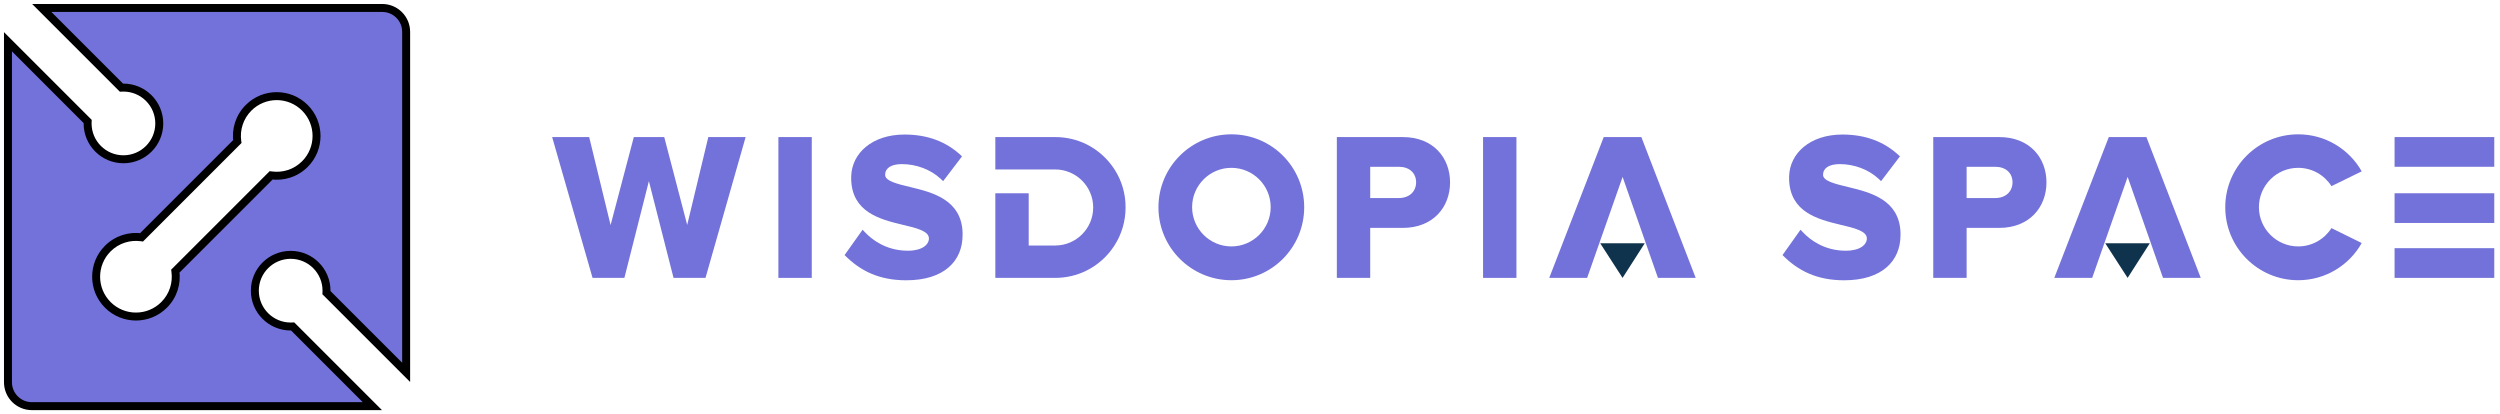 <svg width="326" height="54" viewBox="0 0 326 54" fill="none" xmlns="http://www.w3.org/2000/svg">
<path d="M97.23 17.874L91.997 36.237H87.829L84.615 23.621L81.42 36.237H77.27L72 17.874H76.829L79.621 29.351L82.65 17.874H86.617L89.61 29.332L92.364 17.874H97.23Z" fill="#7272DA"/>
<path d="M101.502 17.874H105.854V36.236H101.502V17.874Z" fill="#7272DA"/>
<path d="M125.521 30.654C125.521 34.015 123.133 36.549 118.175 36.549C114.65 36.549 112.189 35.337 110.133 33.262L112.483 29.956L112.85 30.342C113.695 31.224 115.531 32.693 118.377 32.693C120.287 32.693 121.132 31.885 121.132 31.095C121.132 30.122 119.516 29.736 117.643 29.296C114.723 28.598 111.161 27.661 110.996 23.475V23.309V23.144V22.979C111.088 19.986 113.713 17.544 117.955 17.544C120.875 17.544 123.409 18.425 125.447 20.39L122.986 23.622L122.637 23.291C121.334 22.098 119.497 21.4 117.588 21.4C116.229 21.4 115.421 21.914 115.421 22.795C115.421 23.603 116.945 23.971 118.708 24.393C121.701 25.109 125.355 26.082 125.521 30.305V30.471V30.654Z" fill="#7272DA"/>
<path d="M146.776 27.055C146.776 30.691 144.664 33.831 141.616 35.319C140.404 35.906 139.045 36.236 137.594 36.236H129.791V25.201H134.142V32.013H137.668C140.367 31.976 142.552 29.773 142.552 27.055C142.552 24.319 140.33 22.097 137.594 22.097H129.791V17.874H137.613C139.045 17.874 140.422 18.204 141.634 18.792C144.682 20.298 146.794 23.419 146.776 27.055Z" fill="#7272DA"/>
<path d="M170.067 27.028C170.067 32.279 165.826 36.54 160.574 36.54C155.322 36.54 151.062 32.279 151.062 27.028C151.062 21.776 155.322 17.516 160.574 17.516C165.826 17.516 170.067 21.758 170.067 27.028ZM165.697 27.009C165.697 24.181 163.402 21.886 160.574 21.886C157.746 21.886 155.451 24.181 155.451 27.009C155.451 29.837 157.746 32.133 160.574 32.133C163.402 32.133 165.697 29.837 165.697 27.009Z" fill="#7272DA"/>
<path d="M189.088 23.787C189.088 27 186.884 29.718 182.918 29.718H178.676V36.236H174.324V17.874H182.918C186.903 17.874 189.088 20.573 189.088 23.787ZM184.662 23.787C184.662 22.556 183.781 21.748 182.404 21.748H178.676V25.825H182.404C183.744 25.825 184.644 25.017 184.662 23.787Z" fill="#7272DA"/>
<path d="M193.391 17.874H197.743V36.236H193.391V17.874Z" fill="#7272DA"/>
<path d="M214.03 17.874H209.127L202.021 36.237H206.961L211.588 23.07L213.902 29.681L216.197 36.237H221.118L214.03 17.874Z" fill="#7272DA"/>
<path d="M211.582 36.237L208.666 31.722H214.474L211.582 36.237Z" fill="#10334D"/>
<path d="M247.826 30.654C247.826 34.015 245.438 36.549 240.481 36.549C236.955 36.549 234.494 35.337 232.438 33.262L234.788 29.956L235.155 30.342C236 31.224 237.836 32.693 240.683 32.693C242.592 32.693 243.437 31.885 243.437 31.095C243.437 30.122 241.821 29.736 239.948 29.296C237.029 28.598 233.466 27.661 233.301 23.475V23.309V23.144V22.979C233.393 19.986 236.018 17.544 240.26 17.544C243.18 17.544 245.714 18.425 247.752 20.39L245.292 23.622L244.943 23.291C243.639 22.098 241.803 21.4 239.893 21.4C238.534 21.4 237.726 21.914 237.726 22.795C237.726 23.603 239.25 23.971 241.013 24.393C244.006 25.109 247.66 26.082 247.826 30.305V30.471V30.654Z" fill="#7272DA"/>
<path d="M266.859 23.787C266.859 27 264.656 29.718 260.689 29.718H256.448V36.236H252.096V17.874H260.689C264.674 17.874 266.859 20.573 266.859 23.787ZM262.434 23.787C262.434 22.556 261.552 21.748 260.175 21.748H256.448V25.825H260.175C261.516 25.825 262.416 25.017 262.434 23.787Z" fill="#7272DA"/>
<path d="M279.89 17.874H274.987L267.881 36.237H272.82L277.447 23.07L279.762 29.681L282.056 36.237H286.978L279.89 17.874Z" fill="#7272DA"/>
<path d="M277.442 36.237L274.525 31.722H280.333L277.442 36.237Z" fill="#10334D"/>
<path d="M307.968 31.692C306.352 34.575 303.249 36.54 299.686 36.54C294.434 36.54 290.174 32.279 290.174 27.028C290.174 21.776 294.434 17.516 299.686 17.516C303.249 17.516 306.333 19.462 307.968 22.345L304.02 24.273C303.12 22.841 301.504 21.886 299.686 21.886C296.859 21.886 294.563 24.181 294.563 27.009C294.563 29.837 296.859 32.133 299.686 32.133C301.504 32.133 303.12 31.178 304.02 29.745L307.968 31.692Z" fill="#7272DA"/>
<path d="M312.253 36.236H325.254V32.362H312.253V36.236ZM312.253 29.075H325.254V25.201H312.253V29.075ZM312.253 17.874V21.748H325.254V17.874H312.253Z" fill="#7272DA"/>
<g clip-path="url(#clip0_8_35)">
<path fill-rule="evenodd" clip-rule="evenodd" d="M1.038 49.846V5.444L11.43 15.836C11.425 15.922 11.423 16.009 11.423 16.096C11.423 18.677 13.515 20.769 16.096 20.769C18.677 20.769 20.769 18.677 20.769 16.096C20.769 13.515 18.677 11.423 16.096 11.423C16.009 11.423 15.922 11.425 15.836 11.43L5.444 1.038H49.846C51.567 1.038 52.962 2.433 52.962 4.154V48.556L42.57 38.164C42.575 38.078 42.577 37.991 42.577 37.904C42.577 35.323 40.485 33.231 37.904 33.231C35.323 33.231 33.231 35.323 33.231 37.904C33.231 40.485 35.323 42.577 37.904 42.577C37.991 42.577 38.078 42.575 38.164 42.57L48.556 52.962H4.154C2.433 52.962 1.038 51.567 1.038 49.846ZM22.868 35.351C23.09 36.912 22.6 38.556 21.399 39.757C19.372 41.785 16.084 41.785 14.056 39.757C12.028 37.729 12.028 34.441 14.056 32.414C15.257 31.212 16.901 30.723 18.462 30.945L30.945 18.462C30.723 16.901 31.212 15.257 32.414 14.056C34.441 12.028 37.729 12.028 39.757 14.056C41.785 16.084 41.785 19.372 39.757 21.399C38.556 22.6 36.912 23.09 35.351 22.868L22.868 35.351Z" fill="#7272DA"/>
<path d="M1.038 5.444L1.406 5.077L0.519 4.191V5.444H1.038ZM11.43 15.836L11.949 15.864L11.961 15.633L11.797 15.469L11.43 15.836ZM15.836 11.43L15.469 11.797L15.633 11.961L15.864 11.949L15.836 11.43ZM5.444 1.038V0.519H4.191L5.077 1.406L5.444 1.038ZM52.962 48.556L52.594 48.923L53.481 49.809V48.556H52.962ZM42.57 38.164L42.051 38.136L42.039 38.367L42.203 38.531L42.57 38.164ZM38.164 42.57L38.531 42.203L38.367 42.039L38.136 42.051L38.164 42.57ZM48.556 52.962V53.481H49.809L48.923 52.594L48.556 52.962ZM22.868 35.351L22.501 34.983L22.317 35.167L22.354 35.424L22.868 35.351ZM18.462 30.945L18.389 31.459L18.646 31.495L18.829 31.312L18.462 30.945ZM30.945 18.462L31.312 18.829L31.495 18.646L31.459 18.389L30.945 18.462ZM35.351 22.868L35.424 22.354L35.167 22.317L34.983 22.501L35.351 22.868ZM0.519 5.444V49.846H1.558V5.444H0.519ZM11.797 15.469L1.406 5.077L0.671 5.811L11.063 16.203L11.797 15.469ZM11.942 16.096C11.942 16.018 11.944 15.941 11.949 15.864L10.912 15.808C10.906 15.903 10.904 15.999 10.904 16.096H11.942ZM16.096 20.25C13.802 20.25 11.942 18.39 11.942 16.096H10.904C10.904 18.964 13.229 21.288 16.096 21.288V20.25ZM20.25 16.096C20.25 18.39 18.39 20.25 16.096 20.25V21.288C18.964 21.288 21.288 18.964 21.288 16.096H20.25ZM16.096 11.942C18.39 11.942 20.25 13.802 20.25 16.096H21.288C21.288 13.229 18.964 10.904 16.096 10.904V11.942ZM15.864 11.949C15.941 11.944 16.018 11.942 16.096 11.942V10.904C15.999 10.904 15.903 10.906 15.808 10.912L15.864 11.949ZM5.077 1.406L15.469 11.797L16.203 11.063L5.811 0.671L5.077 1.406ZM49.846 0.519H5.444V1.558H49.846V0.519ZM53.481 4.154C53.481 2.147 51.853 0.519 49.846 0.519V1.558C51.28 1.558 52.442 2.72 52.442 4.154H53.481ZM53.481 48.556V4.154H52.442V48.556H53.481ZM42.203 38.531L52.594 48.923L53.329 48.189L42.937 37.797L42.203 38.531ZM42.058 37.904C42.058 37.982 42.056 38.059 42.051 38.136L43.088 38.192C43.093 38.097 43.096 38.001 43.096 37.904H42.058ZM37.904 33.75C40.198 33.75 42.058 35.61 42.058 37.904H43.096C43.096 35.036 40.772 32.712 37.904 32.712V33.75ZM33.75 37.904C33.75 35.61 35.61 33.75 37.904 33.75V32.712C35.036 32.712 32.712 35.036 32.712 37.904H33.75ZM37.904 42.058C35.61 42.058 33.75 40.198 33.75 37.904H32.712C32.712 40.772 35.036 43.096 37.904 43.096V42.058ZM38.136 42.051C38.059 42.056 37.982 42.058 37.904 42.058V43.096C38.001 43.096 38.097 43.093 38.192 43.088L38.136 42.051ZM48.923 52.594L38.531 42.203L37.797 42.937L48.189 53.329L48.923 52.594ZM4.154 53.481H48.556V52.442H4.154V53.481ZM0.519 49.846C0.519 51.853 2.147 53.481 4.154 53.481V52.442C2.72 52.442 1.558 51.28 1.558 49.846H0.519ZM21.766 40.124C23.088 38.802 23.626 36.994 23.382 35.278L22.354 35.424C22.554 36.831 22.113 38.309 21.032 39.39L21.766 40.124ZM13.689 40.124C15.919 42.354 19.536 42.354 21.766 40.124L21.032 39.39C19.207 41.215 16.248 41.215 14.423 39.39L13.689 40.124ZM13.689 32.047C11.459 34.277 11.459 37.893 13.689 40.124L14.423 39.39C12.598 37.565 12.598 34.606 14.423 32.781L13.689 32.047ZM18.535 30.431C16.819 30.187 15.011 30.725 13.689 32.047L14.423 32.781C15.504 31.7 16.982 31.259 18.389 31.459L18.535 30.431ZM30.578 18.095L18.095 30.578L18.829 31.312L31.312 18.829L30.578 18.095ZM32.047 13.689C30.725 15.011 30.187 16.819 30.431 18.535L31.459 18.389C31.259 16.982 31.7 15.504 32.781 14.423L32.047 13.689ZM40.124 13.689C37.893 11.459 34.277 11.459 32.047 13.689L32.781 14.423C34.606 12.598 37.565 12.598 39.39 14.423L40.124 13.689ZM40.124 21.766C42.354 19.536 42.354 15.919 40.124 13.689L39.39 14.423C41.215 16.248 41.215 19.207 39.39 21.032L40.124 21.766ZM35.278 23.382C36.994 23.626 38.802 23.088 40.124 21.766L39.39 21.032C38.309 22.113 36.831 22.554 35.424 22.354L35.278 23.382ZM23.235 35.718L35.718 23.235L34.983 22.501L22.501 34.983L23.235 35.718Z" fill="black"/>
</g>
<defs>
<clipPath id="clip0_8_35">
<rect width="54" height="54" fill="white"/>
</clipPath>
</defs>
</svg>
